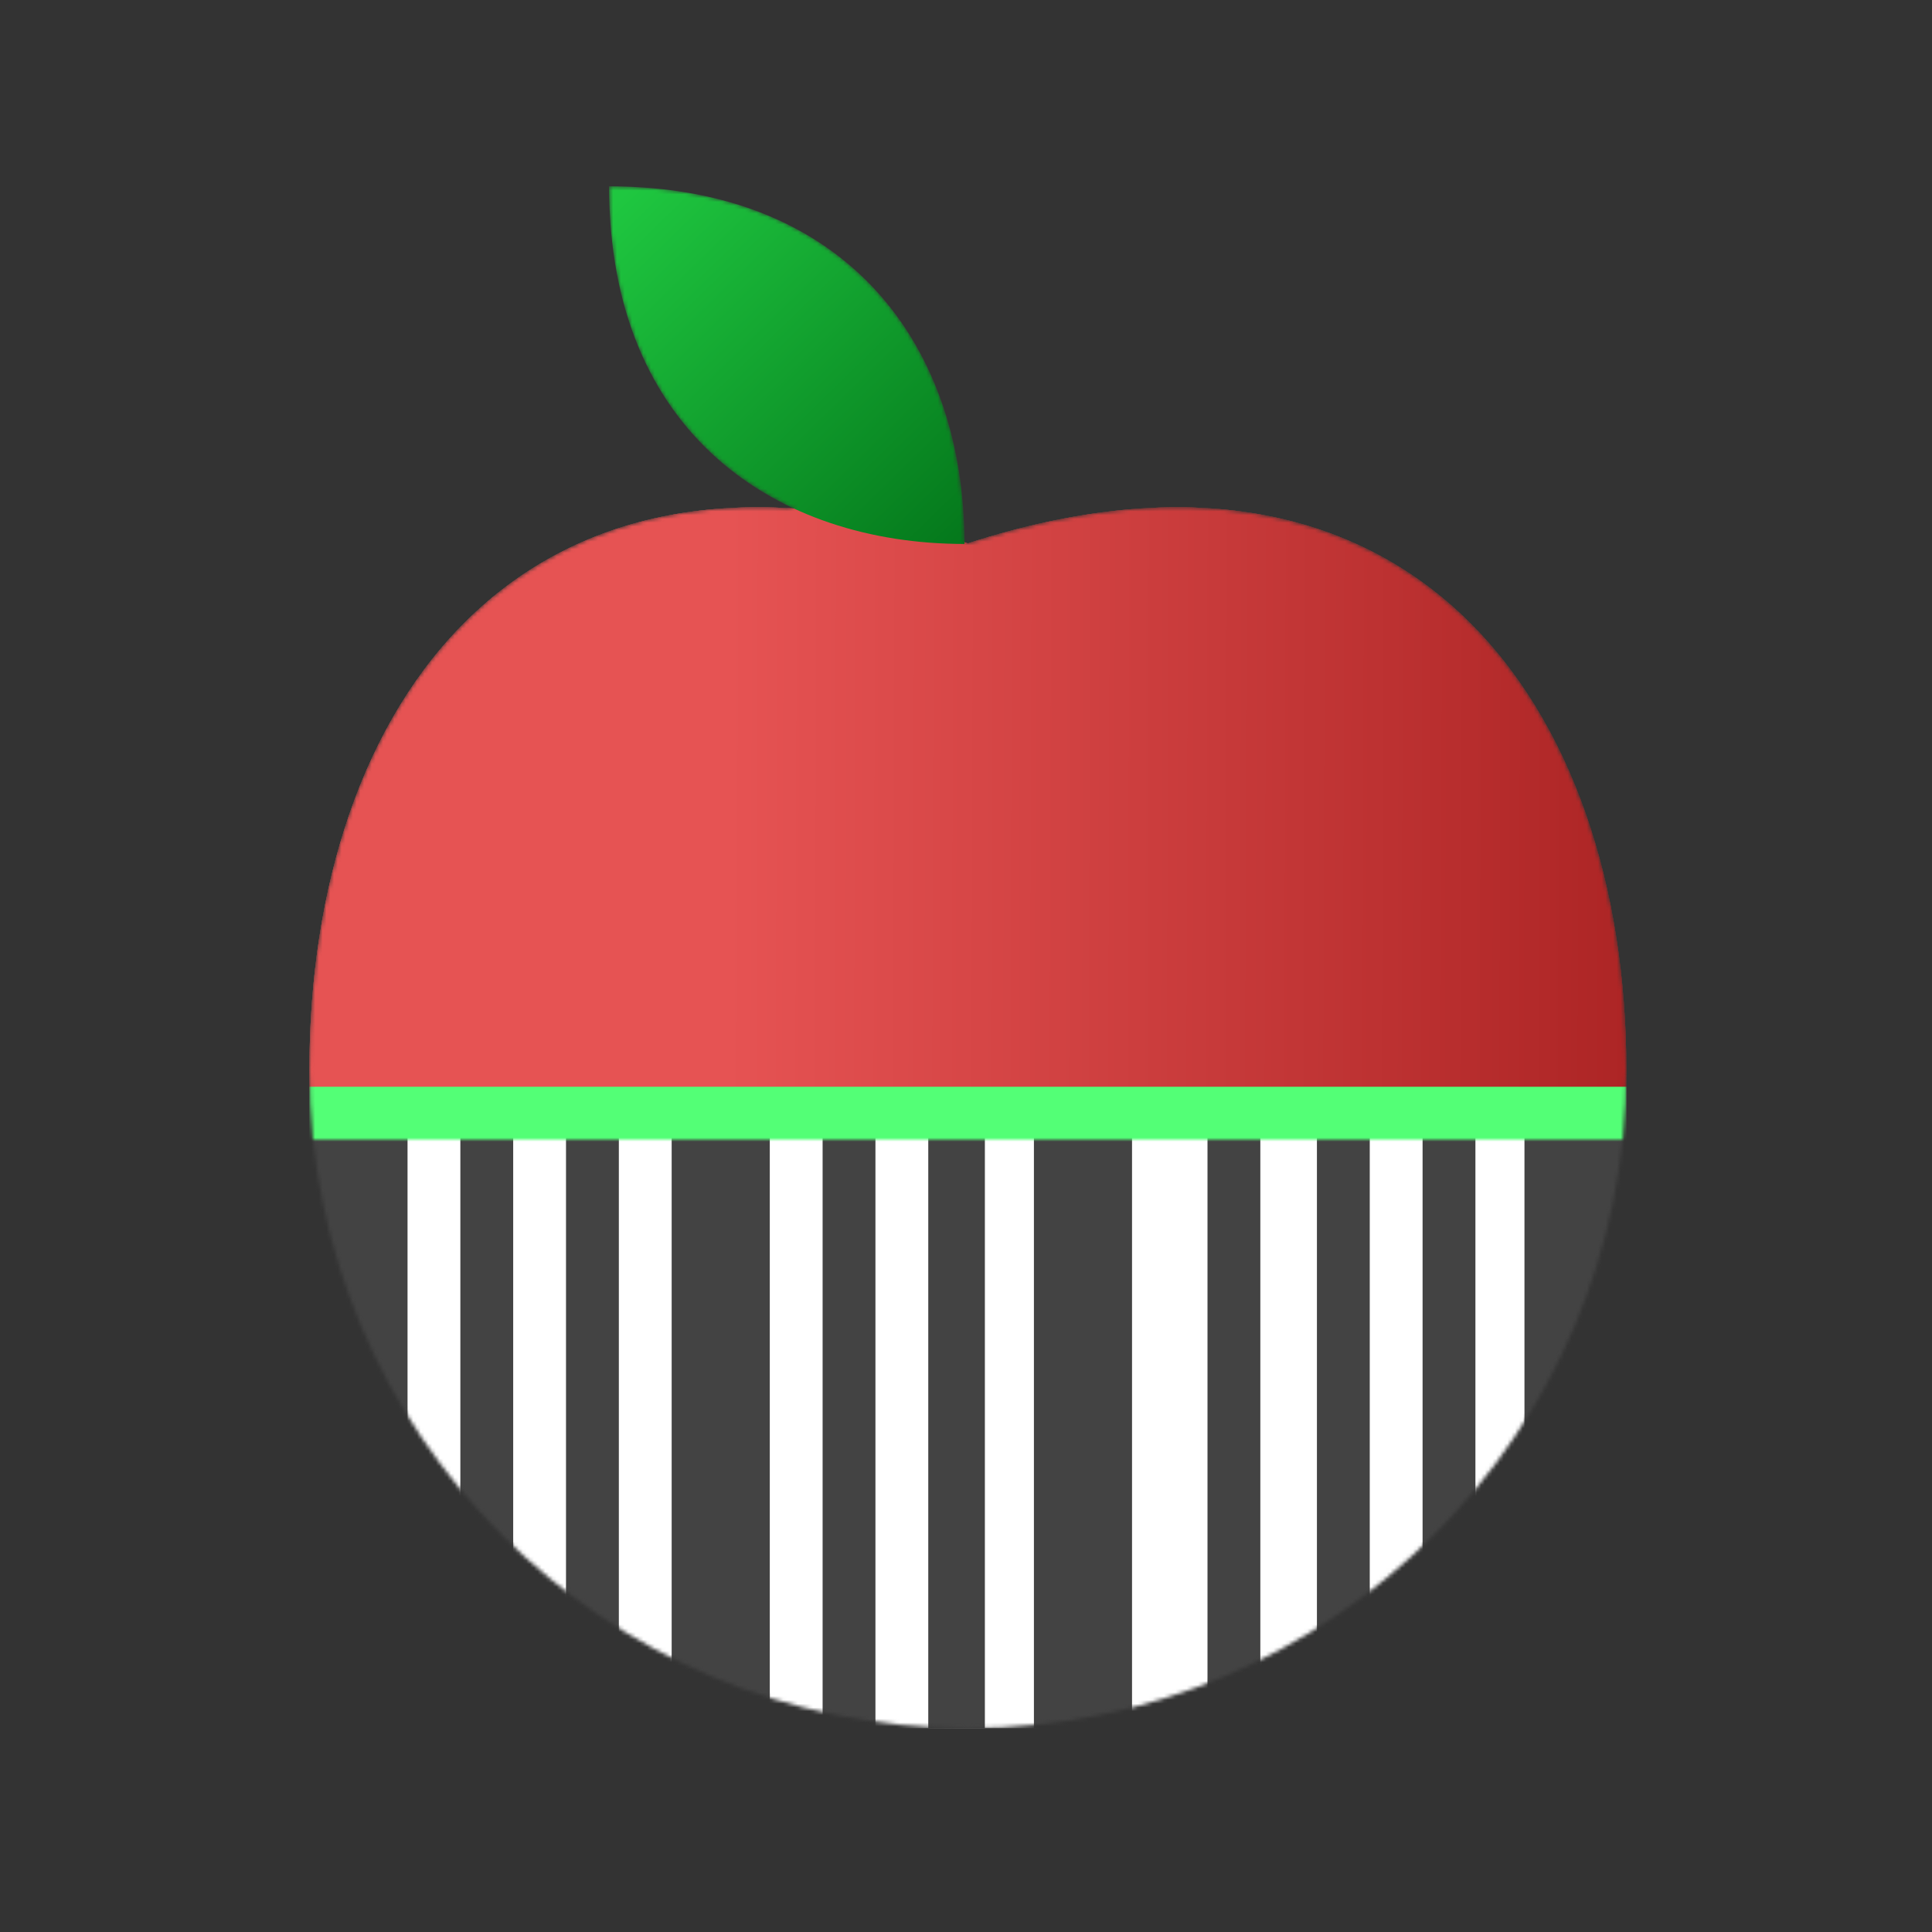 <svg width="512" height="512" viewBox="0 0 512 512" fill="none" xmlns="http://www.w3.org/2000/svg">
<rect x="0" y="0" width="512" height="512" fill="#333333" stroke="none"/>
<mask id="mask0_1_9" style="mask-type:alpha" maskUnits="userSpaceOnUse" x="82" y="49" width="349" height="409">
<path d="M251.92 158.284L256.519 159.759L261.116 158.272C315.87 140.564 353.374 151.26 377.464 174.218C402.435 198.016 416 237.8 416 283.5C416 371.589 344.589 443 256.5 443C168.411 443 97 371.589 97 283.5C97 237.731 110.352 197.965 135.184 174.196C159.12 151.285 196.602 140.545 251.92 158.284Z" fill="#D9D9D9" stroke="black" stroke-width="30"/>
<path d="M161.419 49.38C161.419 115 206 144.154 255.595 144.154C255.595 91.5 224.5 49.38 161.419 49.38Z" fill="url(#paint0_linear_1_9)"/>
</mask>
<g mask="url(#mask0_1_9)">
<rect x="82" y="288" width="349" height="170" fill="white"/>
<rect x="82" y="284" width="26" height="174" fill="#434343"/>
<rect x="122" y="284" width="14" height="174" fill="#434343"/>
<rect x="150" y="284" width="14" height="174" fill="#434343"/>
<rect x="178" y="284" width="26" height="174" fill="#434343"/>
<rect x="246" y="284" width="15" height="174" fill="#434343"/>
<rect x="274" y="284" width="26" height="174" fill="#434343"/>
<rect x="218" y="284" width="14" height="174" fill="#434343"/>
<rect x="320" y="284" width="14" height="174" fill="#434343"/>
<rect x="349" y="284" width="14" height="174" fill="#434343"/>
<rect x="377" y="284" width="14" height="174" fill="#434343"/>
<rect x="404" y="284" width="27" height="174" fill="#434343"/>
<mask id="mask1_1_9" style="mask-type:alpha" maskUnits="userSpaceOnUse" x="0" y="0" width="512" height="302">
<rect width="512" height="302" fill="#D9D9D9"/>
</mask>
<g mask="url(#mask1_1_9)">
<path d="M431 283.5C431 379.874 352.874 458 256.5 458C160.126 458 82 379.874 82 283.5C82 187.126 138 106 256.5 144C374 106 431 187.126 431 283.5Z" fill="url(#paint1_linear_1_9)"/>
<path d="M431 283.5C431 379.874 352.874 458 256.5 458C160.126 458 82 379.874 82 283.5C82 187.126 138 106 256.5 144C374 106 431 187.126 431 283.5Z" fill="url(#paint2_linear_1_9)"/>
<path d="M431 283.5C431 379.874 352.874 458 256.5 458C160.126 458 82 379.874 82 283.5C82 187.126 138 106 256.5 144C374 106 431 187.126 431 283.5Z" fill="url(#paint3_linear_1_9)"/>
<path d="M431 283.5C431 379.874 352.874 458 256.5 458C160.126 458 82 379.874 82 283.5C82 187.126 138 106 256.5 144C374 106 431 187.126 431 283.5Z" fill="url(#paint4_linear_1_9)"/>
<rect x="82" y="288" width="349" height="15" fill="#53FF76"/>
<path d="M161.419 49.38C161.419 115 206 144.154 255.595 144.154C255.595 91.5 224.5 49.38 161.419 49.38Z" fill="url(#paint5_linear_1_9)"/>
</g>
</g>
<defs>
<linearGradient id="paint0_linear_1_9" x1="165" y1="51.5" x2="256" y2="145" gradientUnits="userSpaceOnUse">
<stop stop-color="#1FC740"/>
<stop offset="1" stop-color="#04771B"/>
</linearGradient>
<linearGradient id="paint1_linear_1_9" x1="82" y1="286" x2="431" y2="287" gradientUnits="userSpaceOnUse">
<stop offset="0.317" stop-color="#E65353"/>
<stop offset="1" stop-color="#AD2525"/>
</linearGradient>
<linearGradient id="paint2_linear_1_9" x1="82" y1="286" x2="431" y2="287" gradientUnits="userSpaceOnUse">
<stop offset="0.317" stop-color="#E65353"/>
<stop offset="1" stop-color="#AD2525"/>
</linearGradient>
<linearGradient id="paint3_linear_1_9" x1="82" y1="286" x2="431" y2="287" gradientUnits="userSpaceOnUse">
<stop offset="0.317" stop-color="#E65353"/>
<stop offset="1" stop-color="#AD2525"/>
</linearGradient>
<linearGradient id="paint4_linear_1_9" x1="82" y1="286" x2="431" y2="287" gradientUnits="userSpaceOnUse">
<stop offset="0.317" stop-color="#E65353"/>
<stop offset="1" stop-color="#AD2525"/>
</linearGradient>
<linearGradient id="paint5_linear_1_9" x1="165" y1="51.5" x2="256" y2="145" gradientUnits="userSpaceOnUse">
<stop stop-color="#1FC740"/>
<stop offset="1" stop-color="#04771B"/>
</linearGradient>
</defs>
</svg>
